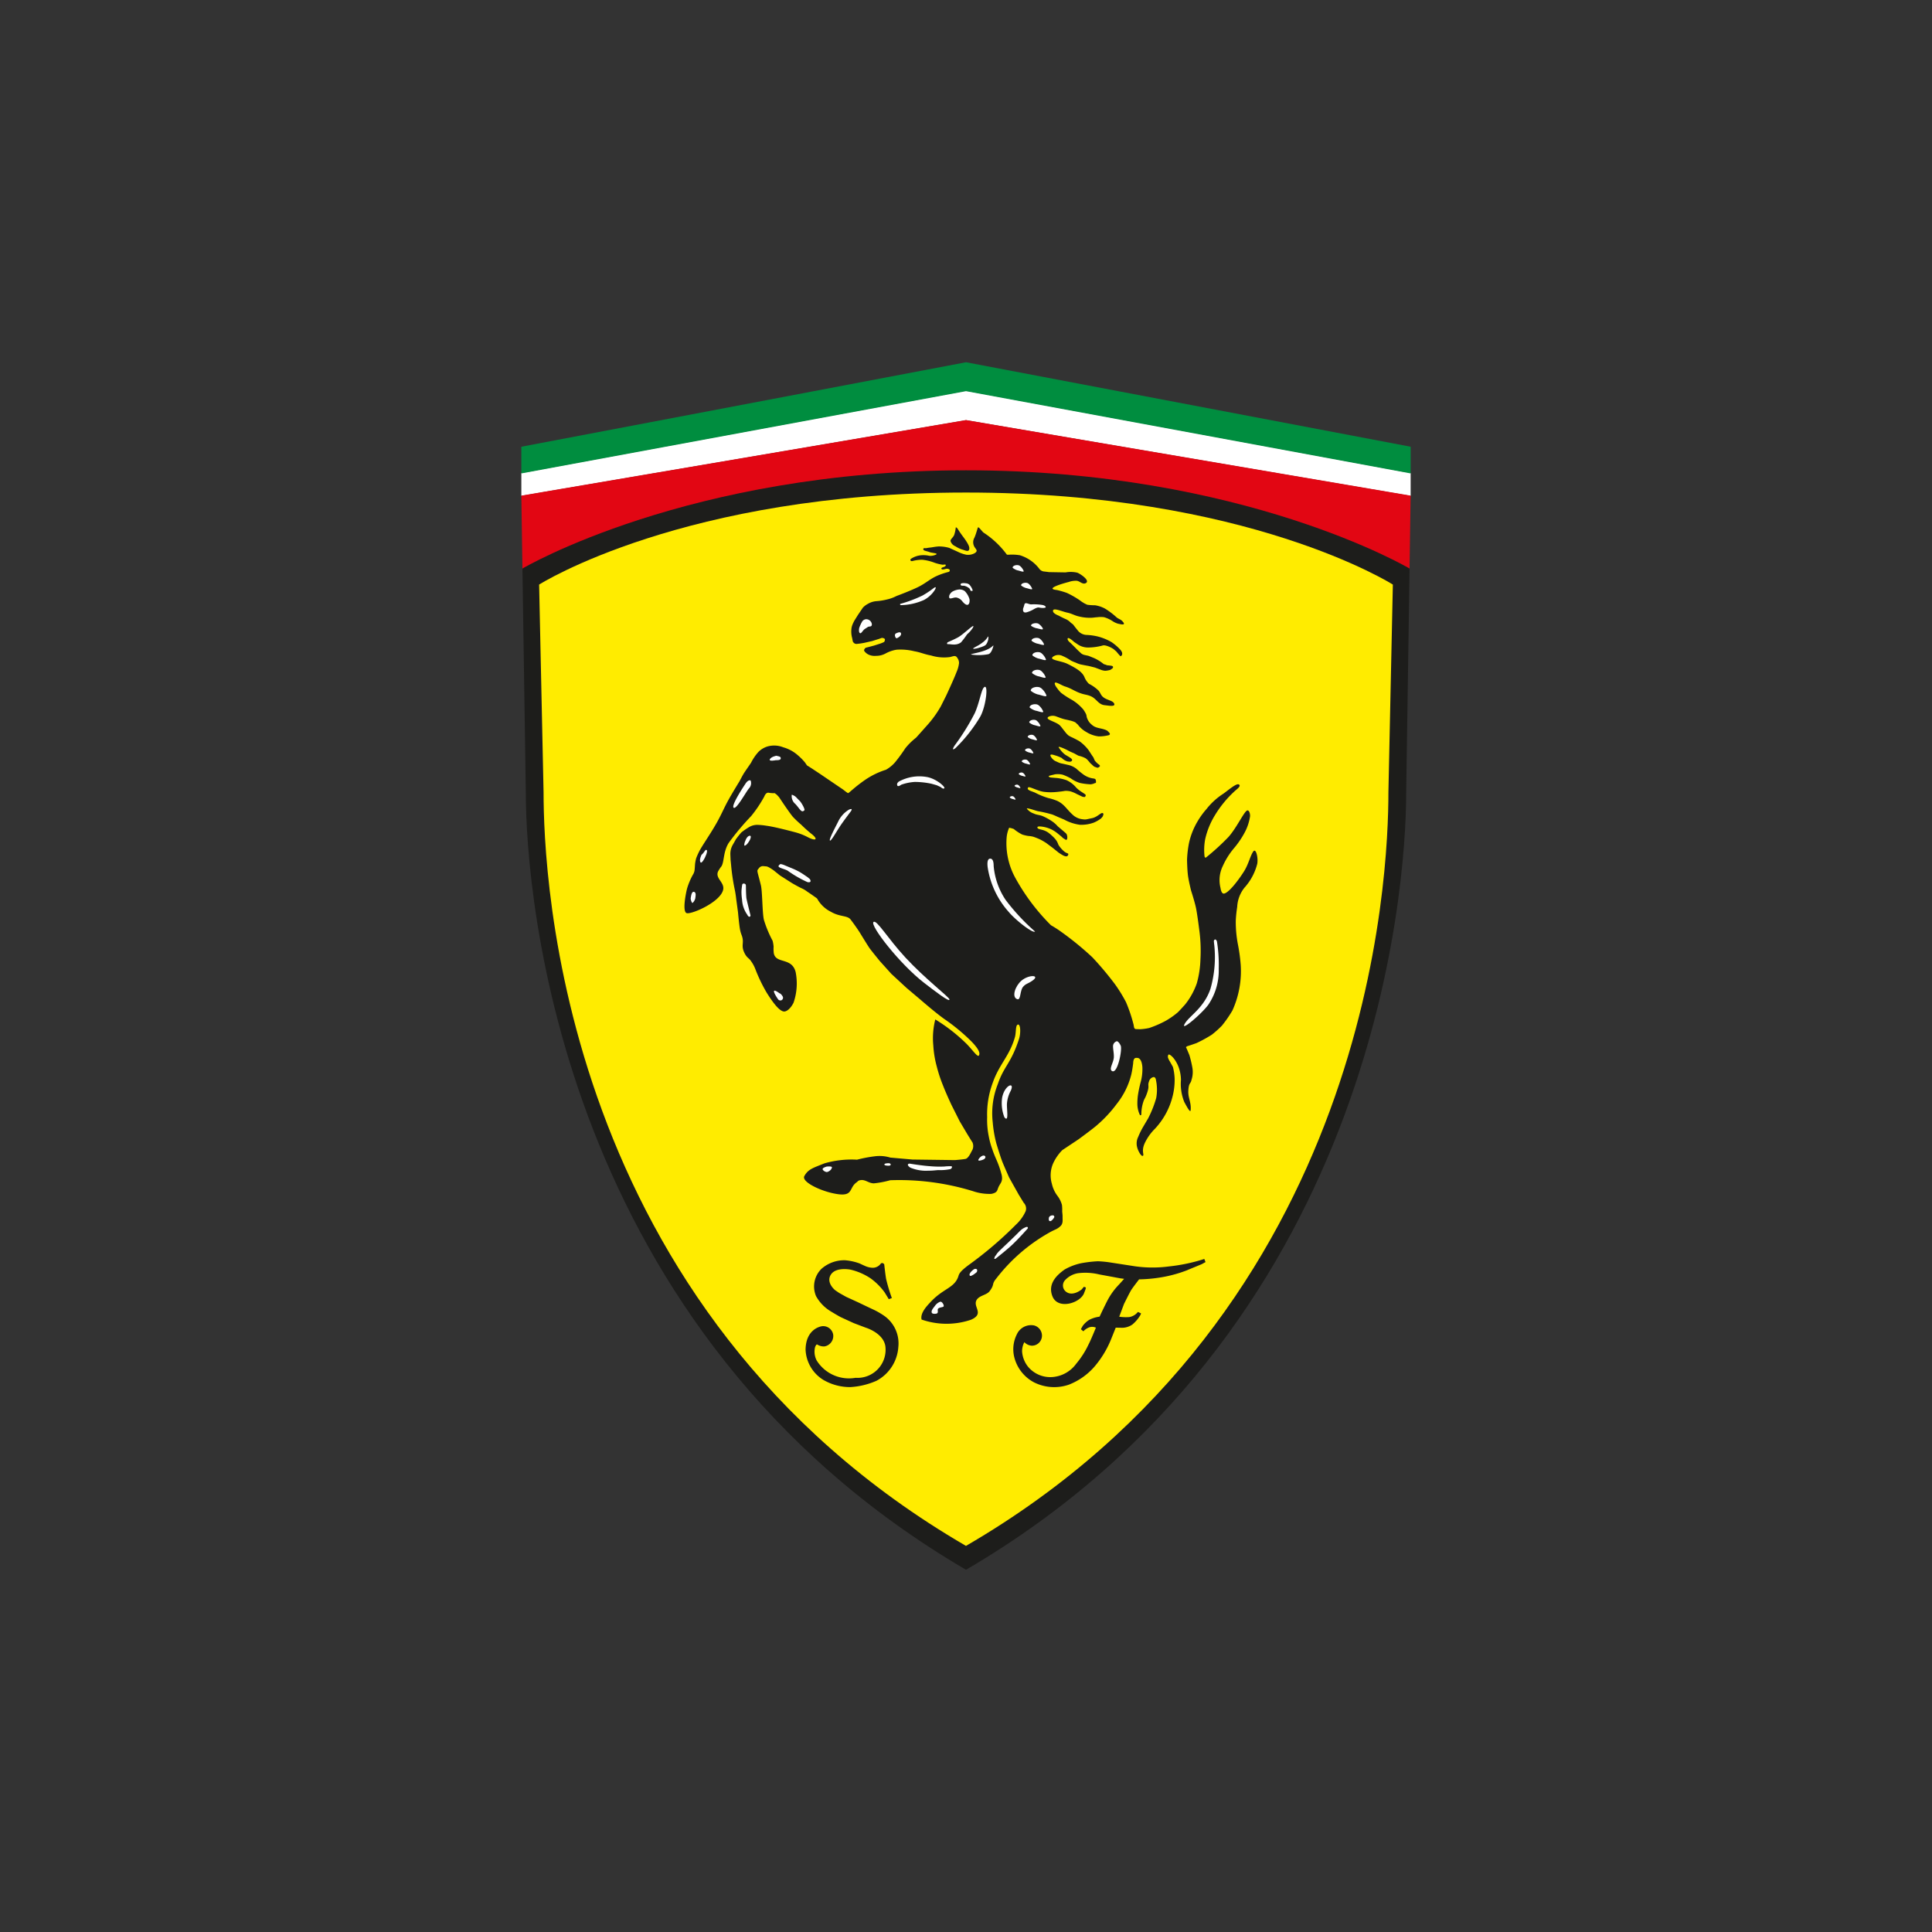 <svg id="f9214629-3dde-4144-acf9-d1b28c113769" data-name="Layer 1" xmlns="http://www.w3.org/2000/svg" viewBox="0 0 80 80">
  <rect x="0" y="0" width="80" height="80" fill="#333333" stroke="none"/>
  <g>
    <polygon points="21.588 19.586 21.588 20.531 40 17.399 58.412 20.534 58.412 19.587 40 16.178 21.588 19.586 21.588 19.586" style="fill: #fff"/>
    <path d="M58.412,20.524l-18.412-3.13-18.412,3.13.046,3.089s9.252-4.016,18.365-4.015c9.114.001,18.366,4.015,18.366,4.015l.046-3.089Z" style="fill: #e20613"/>
    <path d="M40,19.474c-11.503,0-18.367,4.068-18.367,4.068l.139,9.264c0,4.252,1.39,22.344,18.228,32.195,16.847-9.85,18.228-27.937,18.228-32.196l.139-9.263s-6.859-4.068-18.367-4.068Z" style="fill: #1d1d1b"/>
    <path d="M57.675,24.206s-5.984-3.811-17.676-3.811c-11.691,0-17.675,3.811-17.675,3.811l.184,8.598c0,3.368.644,21.415,17.491,31.208C56.847,54.22,57.491,36.174,57.491,32.804l.184-8.598Z" style="fill: #ffec00"/>
    <path d="M36.615,52.352s-.074-.097-.145-.027a.408.408,0,0,1-.326.171.838.838,0,0,1-.326-.076c-.091-.04-.219-.101-.219-.101a2.232,2.232,0,0,0-.615-.135,1.43,1.43,0,0,0-.966.353,1.022,1.022,0,0,0-.227,1.133,1.677,1.677,0,0,0,.577.61c.311.191.446.261.446.261l.539.247.499.189s.72.215.808.76a1.163,1.163,0,0,1-1.234,1.315,1.575,1.575,0,0,1-1.608-.716.786.786,0,0,1-.065-.564l.042-.084.038-.019a.511.511,0,0,0,.301.084.438.438,0,0,0,.366-.492.42.42,0,0,0-.446-.347c-.126.011-.686.156-.697.972a1.543,1.543,0,0,0,.732,1.25,2.198,2.198,0,0,0,1.12.301,3.124,3.124,0,0,0,1.086-.263,1.711,1.711,0,0,0,.903-1.395,1.396,1.396,0,0,0-.583-1.292,3.206,3.206,0,0,0-.415-.244c-.198-.091-.674-.32-.674-.32l-.484-.221-.293-.164-.164-.111s-.392-.308-.183-.644c.21-.335.815-.21.815-.21a2.53,2.53,0,0,1,.834.362,2.586,2.586,0,0,1,.579.579l.152.248.019.034.129-.046a7.064,7.064,0,0,1-.24-.8c-.038-.236-.076-.6-.076-.6Z" style="fill: #1d1d1b"/>
    <path d="M42.417,55.577a.46.46,0,0,0,.305.145.416.416,0,0,0,.423-.438.438.438,0,0,0-.324-.4.648.648,0,0,0-.72.377,1.368,1.368,0,0,0-.107.918,1.627,1.627,0,0,0,.811,1.055,1.859,1.859,0,0,0,1.452.103,2.709,2.709,0,0,0,1.052-.735,4.12,4.12,0,0,0,.72-1.2l.171-.427.206.004a.751.751,0,0,0,.488-.137,1.534,1.534,0,0,0,.328-.389l.027-.068-.13-.061a.585.585,0,0,1-.355.213,1.912,1.912,0,0,1-.419-.015l.198-.529s.228-.461.293-.568c.065-.106.331-.449.331-.449a6.255,6.255,0,0,0,1.078-.114,5.468,5.468,0,0,0,.857-.244l.656-.27.16-.088-.05-.129a7.253,7.253,0,0,1-1.463.309,5.146,5.146,0,0,1-1.421-.008l-.991-.153a4.45,4.45,0,0,0-.533-.053,5.064,5.064,0,0,0-.705.084,2.361,2.361,0,0,0-.686.267c-.213.16-.72.534-.488,1.105.233.572,1.181.267,1.315-.156l.053-.137.015-.076-.08-.031-.095.111s-.354.297-.629.107a.324.324,0,0,1-.061-.488.936.936,0,0,1,.53-.29,2.439,2.439,0,0,1,.887.049l.579.107s.32.061.335.061.118.015.118.015l-.202.225a2.831,2.831,0,0,0-.499.69c-.206.408-.301.621-.301.621l-.019.031a1.268,1.268,0,0,0-.423.13,1.007,1.007,0,0,0-.271.251l-.076.137.103.088a.626.626,0,0,1,.263-.171.384.384,0,0,1,.256.019s-.21.518-.309.705a3.656,3.656,0,0,1-.503.785,1.345,1.345,0,0,1-.949.552,1.195,1.195,0,0,1-1.063-.442,1.137,1.137,0,0,1-.233-.621.827.827,0,0,1,.091-.373Z" style="fill: #1d1d1b"/>
    <polygon points="21.588 19.603 21.588 18.498 40.001 15 58.412 18.498 58.412 19.603 40 16.197 21.588 19.603 21.588 19.603" style="fill: #008d3f"/>
    <path d="M39.577,21.836a1.441,1.441,0,0,1-.066.315c-.043.106-.16.18-.152.252a.337.337,0,0,0,.2.216,1.149,1.149,0,0,0,.279.135c.109.027.247.108.287.016.04-.092-.021-.207-.087-.316-.115-.189-.173-.234-.344-.495-.036-.056-.065-.116-.117-.124Z" style="fill: #1d1d1b"/>
    <path d="M38.729,42.213a7.128,7.128,0,0,1,1.282.998c.241.239.446.55.515.505.099-.12-.063-.353-.337-.628a8.124,8.124,0,0,0-1.013-.842c-.374-.251-1.063-.853-1.063-.853l-.571-.482-.633-.585-.48-.533s-.372-.455-.431-.543c-.059-.087-.234-.369-.38-.608-.13-.214-.38-.547-.404-.576-.135-.163-.445-.098-.804-.309a1.314,1.314,0,0,1-.542-.493.206.206,0,0,0-.083-.096l-.228-.16-.131-.087a1.096,1.096,0,0,0-.225-.136c-.125-.054-.405-.217-.405-.217l-.5-.318s-.195-.158-.261-.21a1.947,1.947,0,0,0-.189-.122.51.51,0,0,0-.102-.042c-.024-.001-.128-.011-.128-.011a.205.205,0,0,0-.194.09c-.098.115-.075.054.085.703.063.256.057,1.159.125,1.432a4.743,4.743,0,0,0,.359.863,1.312,1.312,0,0,1,.042.25,1.489,1.489,0,0,0,.007.26c.076.465.757.159.908.798a2.44,2.44,0,0,1-.089,1.259s-.147.313-.354.361c-.207.049-.527-.407-.759-.778a6.574,6.574,0,0,1-.476-.993,1.365,1.365,0,0,0-.161-.296c-.102-.163-.185-.134-.3-.392-.114-.258-.013-.363-.065-.588-.029-.126-.057-.139-.096-.317s-.089-.745-.089-.745l-.072-.528s-.026-.24-.059-.39a8.603,8.603,0,0,1-.155-1.037l-.021-.209-.009-.216a.822.822,0,0,1,.019-.211.799.799,0,0,1,.078-.196s.105-.179.124-.221a3.756,3.756,0,0,1,.235-.296,2.809,2.809,0,0,1,.299-.208.673.673,0,0,1,.353-.105,2.726,2.726,0,0,1,.378.036c.33.041,1.008.221,1.178.266a2.499,2.499,0,0,1,.503.188c.376.205.491.119.191-.116a5.303,5.303,0,0,1-.421-.377,4.3,4.3,0,0,1-.347-.327c-.102-.117-.395-.549-.395-.549L32.259,33.009s-.098-.109-.114-.118c-.015-.009-.065-.048-.065-.048a1.108,1.108,0,0,1-.246-.017c-.125-.024-.184.151-.184.151a5.205,5.205,0,0,1-.547.816,10.58,10.58,0,0,0-.931,1.113c-.229.371-.18.777-.298.966a1.28,1.28,0,0,0-.145.223c-.116.291.305.453.208.776-.153.512-1.355,1.02-1.515.935-.165-.088-.03-.781.026-1.006a2.844,2.844,0,0,1,.24-.574.466.466,0,0,0,.068-.162c.013-.067.018-.216.026-.3a1.84,1.84,0,0,1,.042-.216,2.437,2.437,0,0,1,.112-.259c.106-.232.497-.771.778-1.285.184-.336.261-.539.446-.875.171-.309.462-.78.462-.78s.124-.24.182-.331.181-.265.296-.435a2.007,2.007,0,0,1,.297-.439.897.897,0,0,1,.375-.232,1.011,1.011,0,0,1,.661.032,1.538,1.538,0,0,1,.606.331,2.376,2.376,0,0,1,.294.298l.082.12.05.031.159.101.36.239s.853.581.9.611c.046.031.198.157.23.166.031.01.258-.237.704-.545a3.272,3.272,0,0,1,.869-.423,1.435,1.435,0,0,0,.372-.303,7.069,7.069,0,0,0,.429-.587,2.656,2.656,0,0,1,.442-.435s.032-.032.439-.491a4.447,4.447,0,0,0,.587-.807l.224-.447s.324-.695.427-.971a1.305,1.305,0,0,0,.104-.368.337.337,0,0,0-.064-.212c-.08-.14-.164-.076-.317-.044a1.812,1.812,0,0,1-.777-.066c-.274-.047-.418-.128-.693-.175a2.371,2.371,0,0,0-.72-.065,1.014,1.014,0,0,0-.17.035,1.407,1.407,0,0,0-.318.132.809.809,0,0,1-.375.088.594.594,0,0,1-.264-.032.432.432,0,0,1-.156-.092.389.389,0,0,1-.073-.084c-.003-.03-.012-.028.016-.076a.112.112,0,0,1,.064-.056l.128-.032.195-.052c.016-.004.188-.06.264-.084a1.172,1.172,0,0,0,.16-.068s.047-.073.028-.116c-.021-.048-.124-.052-.124-.052s-.143.052-.16.056c-.016.004-.243.076-.243.076s-.18.04-.319.072a2.907,2.907,0,0,1-.34.048l-.06-.016s-.069-.046-.08-.092c-.01-.042-.016-.075-.024-.124a1.021,1.021,0,0,1-.024-.459.825.825,0,0,1,.066-.181.992.992,0,0,1,.078-.143l.112-.18.208-.307a.797.797,0,0,1,.207-.158.823.823,0,0,1,.376-.114,2.538,2.538,0,0,0,.415-.068,1.601,1.601,0,0,0,.395-.144s.553-.204.89-.369c.353-.173.509-.359.875-.502a2.9,2.9,0,0,1,.404-.129.075.075,0,0,0,.036-.048c.016-.059-.075-.086-.136-.08-.054.006-.18.063-.209.001-.023-.049.115-.078.115-.078s.064-.031.066-.067c.002-.054-.094-.019-.136-.024a1.742,1.742,0,0,1-.38-.1,1.979,1.979,0,0,0-.451-.104,1.495,1.495,0,0,0-.411.052c-.1.024-.103-.073-.064-.092a.92.92,0,0,1,.486-.151,1.121,1.121,0,0,1,.277.027.535.535,0,0,0,.29-.059c.056-.056-.179-.052-.289-.097-.102-.041-.258-.051-.254-.119.004-.068.08-.031.133-.044a1.493,1.493,0,0,1,.176-.025c.125-.017.136-.028.319-.044a1.539,1.539,0,0,1,.448.06s.276.124.411.188a1.471,1.471,0,0,0,.3.096.568.568,0,0,0,.339-.064c.148-.092.065-.151.011-.235a.376.376,0,0,1-.019-.408c.083-.189.127-.407.151-.427.029-.024.146.144.222.214a3.686,3.686,0,0,1,.963.905c.027.042.153-.025.545.035a1.607,1.607,0,0,1,.819.579.281.281,0,0,0,.204.096l.187.024.683.012a1.187,1.187,0,0,1,.487.012c.125.047.541.325.352.431-.132.074-.257-.088-.377-.096a.86.86,0,0,0-.33.049c-.264.067-.833.238-.627.308.016.006.044.012.044.012l.104.016a3.482,3.482,0,0,1,.4.117,3.674,3.674,0,0,1,.546.313,1.277,1.277,0,0,0,.303.178,2.498,2.498,0,0,0,.32.021,1.314,1.314,0,0,1,.401.132,3.126,3.126,0,0,1,.498.376c.098.071.181.082.254.178a.172.172,0,0,1,.039.058c.027.088-.144.036-.235.021a.822.822,0,0,1-.234-.109,1.32,1.32,0,0,0-.35-.162,1.077,1.077,0,0,0-.284.001c-.106.005-.166.022-.272.023a1.84,1.84,0,0,1-.467-.051c-.202-.042-.301-.121-.503-.163-.225-.046-.627-.24-.587-.047.02.094.233.172.233.172s.143.08.283.14a.621.621,0,0,1,.216.152l.096.072s.1.136.228.288a.493.493,0,0,0,.352.148,2.423,2.423,0,0,1,.428.06,2.232,2.232,0,0,1,.591.24,2.171,2.171,0,0,1,.36.312c.132.156.056.236.04.252-.016.016-.012.008-.028.016-.016.008-.18-.196-.18-.196l-.116-.1a1.125,1.125,0,0,0-.264-.128c-.148-.048-.195-.016-.195-.016a2.348,2.348,0,0,1-.587.08.767.767,0,0,1-.415-.116l-.172-.116s-.259-.243-.268-.128c-.006.078.114.164.114.164l.139.138c.104.102.146.153.267.261a.338.338,0,0,0,.195.108s.064.016.088.02c.024.004.068.016.068.016s.04.016.228.092a1.806,1.806,0,0,1,.388.24.109.109,0,0,0,.048.02.905.905,0,0,1,.1.036c.016.004.064.004.172.02.108.016.068.084.068.084l-.02.028-.088.06a1.146,1.146,0,0,1-.196.036.576.576,0,0,1-.192-.04l-.243-.092s-.244-.064-.296-.072c-.052-.008-.272-.052-.308-.06a1.141,1.141,0,0,1-.176-.064c-.028-.016-.084-.028-.215-.092a2.012,2.012,0,0,0-.348-.192.383.383,0,0,0-.388.023c-.212.147.32.17.587.302.389.192.61.335.703.543a.799.799,0,0,0,.189.284,1.589,1.589,0,0,1,.399.283c.067.079.077.144.144.223.151.176.444.168.503.317.055.14-.237.078-.39.063-.274-.027-.34-.277-.596-.379-.145-.058-.238-.058-.386-.108-.268-.089-.395-.206-.665-.289-.162-.05-.458-.266-.423-.1a.386.386,0,0,0,.044.096c.012.024.08.112.08.112a1.402,1.402,0,0,0,.132.152,3.561,3.561,0,0,0,.463.3,1.915,1.915,0,0,1,.463.396,1.422,1.422,0,0,1,.108.18c.037.083.012.108.068.224a.559.559,0,0,0,.156.208c.181.176.371.141.603.236.062.026.068.036.136.108s-.012.104-.012.104a1.675,1.675,0,0,1-.423.052,1.257,1.257,0,0,1-.523-.188,1.085,1.085,0,0,1-.343-.304c-.02-.012-.072-.068-.112-.096a1.103,1.103,0,0,0-.236-.076c-.093-.026-.147-.03-.239-.056-.127-.036-.26-.092-.32-.112a.396.396,0,0,0-.298.015c-.2.118.31.199.47.369.081.086.114.146.192.236a.913.913,0,0,0,.156.172.934.934,0,0,0,.14.076s.124.056.303.156a1.73,1.73,0,0,1,.392.379l.128.196.076.112.02.052.028.064a.804.804,0,0,0,.16.16c.068.04.056.076.056.076s-.008.024-.056.052c-.048.028-.072.004-.14-.016-.068-.02-.112-.084-.172-.132-.06-.048-.125-.168-.236-.236a1.131,1.131,0,0,0-.271-.096c-.048-.016-.168-.092-.216-.112-.048-.02-.172-.076-.172-.076a2.343,2.343,0,0,0-.372-.171c-.132-.036-.048.044-.048.044a1.093,1.093,0,0,0,.233.26c.147.098.355.184.286.263-.045.053-.107.034-.176.026a.559.559,0,0,1-.243-.145,1.663,1.663,0,0,0-.304-.116c-.247-.08-.156.056-.1.128a.465.465,0,0,0,.132.112l.168.076.076.024s.068.012.291.064a.859.859,0,0,1,.347.16,3.541,3.541,0,0,0,.288.236.904.904,0,0,0,.428.168c.092.012.088.076.088.076a.337.337,0,0,1,.008.08.047.047,0,0,1-.044.036c-.02,0-.028.008-.052.02a.786.786,0,0,1-.12.028,2.594,2.594,0,0,1-.448-.056,1.253,1.253,0,0,1-.384-.192,2.568,2.568,0,0,0-.324-.148.849.849,0,0,0-.339-.016c-.02.008-.088.02-.204.052-.116.032.028.076.028.076l.084.008.2.016a1.951,1.951,0,0,1,.379.088,1.117,1.117,0,0,1,.403.308,1.391,1.391,0,0,0,.244.192l.092.06.048.036.012.032a.296.296,0,0,1-.012.036.093.093,0,0,1-.036.036.539.539,0,0,0-.064-.008c-.02,0-.151-.069-.248-.112a1.376,1.376,0,0,0-.259-.112.796.796,0,0,0-.244-.024c-.028.008-.232.036-.387.048a2.254,2.254,0,0,1-.477-.008c-.264-.032-.614-.24-.658-.182-.091.121.188.156.322.234a3.032,3.032,0,0,0,.505.203,2.309,2.309,0,0,1,.371.116c.299.139.391.345.631.563a.701.701,0,0,0,.42.2c.153.022.151.004.395-.044.243-.048.393-.28.463-.195.014.017.008.032.004.056a.406.406,0,0,1-.024.068.7.7,0,0,1-.072.084,1.392,1.392,0,0,1-.3.172,1.513,1.513,0,0,1-.575.088,1.872,1.872,0,0,1-.651-.216l-.275-.116s-.127-.06-.212-.092a5.375,5.375,0,0,0-.607-.14c-.146-.039-.24-.08-.371-.107-.132-.028-.059.025-.044.044a.585.585,0,0,0,.247.159c.139.067.237.053.379.112a2.451,2.451,0,0,1,.384.212,1.205,1.205,0,0,1,.235.208l.292.248s.068.056.076.08a.31.31,0,0,1,.024.18c-.016.096-.096.028-.096.028l-.076-.048-.076-.072-.124-.1a1.373,1.373,0,0,0-.283-.188,1.318,1.318,0,0,0-.396-.116s-.192-.028-.184.032c.008.06.052.064.204.104a.781.781,0,0,1,.252.116,2.015,2.015,0,0,1,.268.244.689.689,0,0,1,.144.252,1.143,1.143,0,0,0,.2.244c.143.14.22.092.212.16a.093.093,0,0,1-.072.08s-.036-.004-.052-.004a.5.5,0,0,1-.092-.036,2.199,2.199,0,0,1-.192-.12s-.236-.192-.264-.212-.252-.188-.252-.188-.132-.084-.228-.132a2.573,2.573,0,0,0-.296-.12,1.047,1.047,0,0,0-.204-.032,1.543,1.543,0,0,1-.256-.06,1.808,1.808,0,0,1-.35-.229.975.975,0,0,0-.191-.052,1.253,1.253,0,0,0-.106.426,2.983,2.983,0,0,0,.374,1.673,8.602,8.602,0,0,0,1.464,1.939,4.438,4.438,0,0,1,.386.245,12.833,12.833,0,0,1,1.326,1.08,13.169,13.169,0,0,1,.941,1.121,6.108,6.108,0,0,1,.454.739,6.282,6.282,0,0,1,.317.947.677.677,0,0,0,.024.121.093.093,0,0,0,.058.046l.188.006a2.308,2.308,0,0,0,.373-.051,4.414,4.414,0,0,0,.694-.303,3.371,3.371,0,0,0,.483-.339s.05-.042.308-.329a2.97,2.97,0,0,0,.486-.878,4.098,4.098,0,0,0,.151-1.002,6.301,6.301,0,0,0-.034-1.092s-.096-.783-.155-1.049-.199-.698-.199-.698-.098-.387-.13-.632c-.031-.245-.037-.641-.037-.641a4.52,4.52,0,0,1,.08-.693,3.024,3.024,0,0,1,.355-.899A3.277,3.277,0,0,1,49.959,33.5a2.809,2.809,0,0,1,.698-.635c.237-.171.545-.444.644-.381.11.07-.109.209-.181.281a4.54,4.54,0,0,0-.819,1.003,3.257,3.257,0,0,0-.398.985,2.436,2.436,0,0,0-.028.686c.008.104.066.066.066.066a9.786,9.786,0,0,0,.925-.845c.353-.394.666-1.096.789-1.103.083-.004.122.184.103.27a2.039,2.039,0,0,1-.222.651,3.75,3.75,0,0,1-.449.656,3.104,3.104,0,0,0-.454.727,1.326,1.326,0,0,0-.095.904s.028.24.135.237c.181-.006.576-.506.835-.914.191-.301.26-.647.386-.828.112-.162.213.262.165.512a2.328,2.328,0,0,1-.525.981,1.372,1.372,0,0,0-.304.8,5.238,5.238,0,0,0-.059.566,4.914,4.914,0,0,0,.086.974,7.091,7.091,0,0,1,.118.863,3.934,3.934,0,0,1-.342,1.884,4.969,4.969,0,0,1-.438.632,4.019,4.019,0,0,1-.417.373,5.568,5.568,0,0,1-.64.35s-.312.109-.356.119a.149.149,0,0,0-.074.049s.03.061.041.085c.011.024.1.239.1.239a4.626,4.626,0,0,1,.129.548,1.043,1.043,0,0,1-.041.482c-.034.177-.111.095-.131.444-.017.307.123.461.097.806-.011.151-.183-.189-.264-.334a2.001,2.001,0,0,1-.138-.918,1.593,1.593,0,0,0-.058-.405,1.379,1.379,0,0,0-.227-.468c-.092-.119-.189-.187-.222-.176-.032.011-.034.075-.036.107a.669.669,0,0,0,.078.171c.015.024.132.236.132.236a2.266,2.266,0,0,1,.071.478,2.744,2.744,0,0,1-.076.705,3.046,3.046,0,0,1-.736,1.373,2.121,2.121,0,0,0-.411.569c-.176.353-.025.509-.089.553-.068.046-.207-.203-.245-.372a.605.605,0,0,1,.047-.407,3.216,3.216,0,0,1,.202-.412l.212-.36a4.489,4.489,0,0,0,.333-.84,1.918,1.918,0,0,0-.01-.744s-.011-.128-.099-.124a.239.239,0,0,0-.187.177c-.073.193.03.158-.081.48-.088.254-.111.221-.157.371a1.663,1.663,0,0,0-.081.478c.004.112-.059.066-.059.066a1.074,1.074,0,0,1-.106-.451,2.56,2.56,0,0,1,.02-.347,4.872,4.872,0,0,1,.113-.55,2.07,2.07,0,0,0,.075-.629c-.021-.3-.127-.356-.127-.356s-.026-.041-.143-.033c-.116.008-.111.216-.111.216s-.035.296-.081.481a3.192,3.192,0,0,1-.601,1.21,5.392,5.392,0,0,1-.83.89c-.186.161-.755.577-.755.577l-.667.444a1.914,1.914,0,0,0-.388.566,1.239,1.239,0,0,0-.045.83,1.304,1.304,0,0,0,.226.492,1.091,1.091,0,0,1,.19.378,1.519,1.519,0,0,1,.011.264c.005.089.017.139.016.228-.003.142.023.242-.057.358a.677.677,0,0,1-.221.164s-.181.081-.289.146a7.262,7.262,0,0,0-2.181,1.895c-.203.243-.054.229-.272.519-.13.173-.434.172-.546.378-.151.281.346.559-.23.808a3.151,3.151,0,0,1-2.042-.009c-.07-.276.249-.593.362-.716.52-.568.984-.583,1.153-1.052.036-.1.023-.186.436-.492a15.641,15.641,0,0,0,1.957-1.671,1.724,1.724,0,0,0,.398-.549.336.336,0,0,0-.076-.354l-.208-.339-.399-.713s-.167-.378-.259-.597c-.092-.219-.268-.809-.268-.809a5.023,5.023,0,0,1-.15-.873,3.28,3.28,0,0,1,.209-1.581c.255-.755.549-.853.881-1.879.071-.22.068-.609-.046-.59-.109.018-.068.324-.127.527-.228.791-.651,1.112-.923,1.9a3.752,3.752,0,0,0-.225,1.409,3.383,3.383,0,0,0,.071.813,3.08,3.08,0,0,0,.142.512c.042.141.157.405.157.405a3.816,3.816,0,0,1,.214.597.666.666,0,0,1,.033.216c-.01.147-.057.178-.128.311-.087.163-.033.261-.314.321a2.105,2.105,0,0,1-.758-.111,10.394,10.394,0,0,0-3.433-.454,3.942,3.942,0,0,1-.674.129c-.241-.003-.366-.193-.607-.121-.05.015-.066.049-.109.079-.355.247-.085.657-1.017.444-.574-.132-1.268-.481-1.147-.703.16-.293.377-.341.829-.526a4.038,4.038,0,0,1,1.354-.153,5.67,5.67,0,0,1,.739-.141,1.525,1.525,0,0,1,.637.054l.918.081,1.756.023s.314-.024.44-.049c.125-.024.226-.272.293-.389a.39.39,0,0,0-.002-.291l-.053-.082-.166-.269-.309-.521-.343-.682s-.224-.476-.344-.79a5.97,5.97,0,0,1-.267-.807,4.243,4.243,0,0,1-.142-.866,3.131,3.131,0,0,1,.083-1.079Z" style="fill: #1d1d1b"/>
    <path d="M50.044,41.589a2.52,2.52,0,0,0,.421-1.465,6.115,6.115,0,0,0-.074-1.141l-.023-.05s-.065-.084-.105.027c.006.099.018.177.018.177a4.761,4.761,0,0,1-.16,1.813c-.268.781-.849,1.1-1.047,1.416-.266.424.688-.382.97-.776Z" style="fill: #fff"/>
    <path d="M46.243,43.116a.215.215,0,0,0-.154.192c-.003.15.037.279.033.458-.004.229-.215.495-.079.581.233.148.434-.894.363-1.048-.071-.155-.14-.186-.163-.184Z" style="fill: #fff"/>
    <path d="M43.634,50.334a.169.169,0,0,0-.127.009.121.121,0,0,0-.078.119s-.016.093.051.103c.068.01.18-.155.179-.174a.182.182,0,0,0-.025-.056Z" style="fill: #fff"/>
    <path d="M41.181,52.077s-.026.026-.003.044c.022.018.053-.006.053-.006s.424-.331.675-.565c.267-.249.647-.677.647-.677a.045.045,0,0,0-.004-.061c-.029-.028-.103.015-.162.044a.559.559,0,0,0-.123.09c-.039.033-.163.161-.163.161l-.328.319-.204.192-.2.192-.085.096-.028.046c-.006.01-.028.039-.028.039s-.029.029-.029.037c-0.0.008-.01.017-.01.026a.074.074,0,0,1-.006.023Z" style="fill: #fff"/>
    <path d="M40.447,52.558a.108.108,0,0,0-.117-0.0.564.564,0,0,0-.155.148c-.006.011-.046.065-.019.111.027.047.119-.022.132-.024a1.346,1.346,0,0,0,.132-.096.105.105,0,0,0,.028-.14Z" style="fill: #fff"/>
    <path d="M39.045,53.98s-.059-.113-.139-.067a.473.473,0,0,0-.194.162c-.013.017-.091.117-.105.144-.014.026-.091.173.066.182.271.016.094-.159.187-.225.075-.054.216-.04.218-.095a.177.177,0,0,0-.034-.102Z" style="fill: #fff"/>
    <path d="M34.239,48.304s-.163.039-.175.097c-.012.057.095.114.113.116.018.003.055.045.163-.028.108-.073.103-.135.103-.135s.063-.073-.204-.05Z" style="fill: #fff"/>
    <path d="M36.883,48.218s-.002-.059-.118-.052c-.116.007-.142.028-.145.046-.003.018.006.047.111.055.105.008.148-0.0.152-.049Z" style="fill: #fff"/>
    <path d="M39.38,48.291a1.863,1.863,0,0,0-.272.012,4.344,4.344,0,0,1-.595-.013c-.325-.021-.828-.104-.828-.104s-.064-.013-.088.028c-.024.04.061.127.137.151a1.673,1.673,0,0,0,.714.11c.156.002.243-.013.399-.024a2.025,2.025,0,0,0,.503-.04c.056-.015.11-.12.029-.12Z" style="fill: #fff"/>
    <path d="M40.789,47.873s-.042-.049-.129-.006a.376.376,0,0,0-.14.138s-.04.063.046.053a.527.527,0,0,0,.182-.06c.021-.013.084-.071.041-.124Z" style="fill: #fff"/>
    <path d="M39.563,30.979a6.353,6.353,0,0,0,1.021-1.293c.253-.439.362-1.461.145-1.206-.098.116-.187.656-.366,1.051a9.574,9.574,0,0,1-.841,1.35s-.16.251.041.098Z" style="fill: #fff"/>
    <path d="M37.188,32.393a.114.114,0,0,0-.034.128c.029.08.165-.028.165-.028a2.05,2.05,0,0,1,.562-.115,3.376,3.376,0,0,1,.689.075s.191.053.223.065.135.063.152.069c.017.006.102.103.157.053s-.347-.416-.759-.472a1.769,1.769,0,0,0-1.134.201l-.021.024Z" style="fill: #fff"/>
    <path d="M34.366,34.804c.049.041.279-.394.47-.669.14-.202.396-.54.396-.54s.114-.155-.081-.068a1.163,1.163,0,0,0-.45.505c-.13.259-.384.732-.335.773Z" style="fill: #fff"/>
    <path d="M32.785,32.911a.422.422,0,0,0,.148.379c.198.212.25.387.376.261.035-.035-.123-.321-.205-.399s-.141-.144-.141-.144l-.051-.043-.067-.036-.037-.015a.022.022,0,0,0-.024-.003Z" style="fill: #fff"/>
    <path d="M32.145,31.294s-.214.04-.267.144c-.053.104.246.04.246.04s.199.012.204-.065c.005-.076-.026-.085-.183-.119Z" style="fill: #fff"/>
    <path d="M28.743,36.931c-.108-.033-.127.183-.141.252-.013.069.048.209.073.208a.371.371,0,0,0,.117-.204c.005-.067.047-.226-.05-.256Z" style="fill: #fff"/>
    <path d="M32.275,41.129s-.195-.154-.224-.093.161.333.161.333a.121.121,0,0,0,.148.048.114.114,0,0,0,.057-.14s-.06-.127-.141-.148Z" style="fill: #fff"/>
    <path d="M30.802,36.587a.059.059,0,0,0-.069.048,2.27,2.27,0,0,0-.03.276,2.146,2.146,0,0,0,.024.339,1.173,1.173,0,0,0,.213.621s.043.094.094.089c.052-.005.04-.066.04-.066s-.163-.65-.169-.716c-.019-.215-.018-.479-.018-.479l-.002-.04a.077.077,0,0,0-.084-.071Z" style="fill: #fff"/>
    <path d="M31.057,34.606s-.09-.018-.173.156-.066.245-.059.253.074.006.179-.156c.106-.162.082-.222.082-.222s-.006-.033-.029-.032Z" style="fill: #fff"/>
    <path d="M33.535,36.402s.109.162-.099.124a4.76,4.76,0,0,1-.825-.476c-.177-.093-.466-.124-.345-.231.022-.019.027-.037.063-.039a.672.672,0,0,1,.163.05c.007.004.316.131.327.135a2.975,2.975,0,0,1,.308.151c.124.073.323.213.323.213l.085.073Z" style="fill: #fff"/>
    <path d="M39.311,41.374c.057.18-.658-.378-1.04-.672-1.015-.781-2.256-2.382-2.102-2.523.129-.117.58.668,1.326,1.474.797.862,1.782,1.615,1.816,1.721Z" style="fill: #fff"/>
    <path d="M42.294,40.609c-.253.214-.418.682-.172.765.155.053.103-.352.242-.513.119-.138.192-.117.389-.256.335-.236-.145-.262-.459.003Z" style="fill: #fff"/>
    <path d="M41.024,35.556c-.151-.024-.147.206-.124.372a3.568,3.568,0,0,0,.87,1.834c.267.324,1.002.903,1.088.81a8.685,8.685,0,0,1-1.221-1.314,2.986,2.986,0,0,1-.49-1.383c-.005-.053.008-.297-.124-.319Z" style="fill: #fff"/>
    <path d="M38.181,24.668a5.324,5.324,0,0,1-.905.338s-.027.057.047.051a2.455,2.455,0,0,0,.942-.216,1.22,1.22,0,0,0,.454-.428s.105-.194-.093-.034a3.773,3.773,0,0,1-.444.29Z" style="fill: #fff"/>
    <path d="M42.175,23.406a.289.289,0,0,0-.188.022c-.076.048-.053.085-.053.085a.592.592,0,0,0,.2.104c.083.013.263.091.255.03a.525.525,0,0,0-.142-.202.188.188,0,0,0-.072-.039Z" style="fill: #fff"/>
    <path d="M40.295,26.856c.019.04.355-.052.484-.124.102-.057.141-.247.141-.247s.028-.185-.015-.114c-.192.313-.628.446-.609.486Z" style="fill: #fff"/>
    <path d="M40.284,25.994c.136-.26-.372.27-.631.407-.157.084-.414.194-.414.194s-.068.085.026.078.337.076.531-.077a3.813,3.813,0,0,0,.251-.332,1.207,1.207,0,0,0,.237-.27Z" style="fill: #fff"/>
    <path d="M40.206,27.102a2.097,2.097,0,0,0,.722-.014c.112-.033.172-.231.172-.231s.069-.174.011-.114c-.257.262-.915.316-.905.359Z" style="fill: #fff"/>
    <path d="M31.067,32.313s-.087-.03-.194.131c-.107.161-.586.887-.5.995.1.127.515-.65.642-.795a.314.314,0,0,0,.076-.294s-.001-.033-.024-.036Z" style="fill: #fff"/>
    <path d="M41.499,45.434a1.601,1.601,0,0,0,.092.832c.204.245.08-.382.108-.602a1.319,1.319,0,0,1,.153-.496c.181-.394-.245-.248-.352.266Z" style="fill: #fff"/>
    <path d="M39.752,24.407a.7.7,0,0,0-.282.072.334.334,0,0,0-.156.164.19.19,0,0,0-.007.108c.036.083.206-.043.326-.001a.408.408,0,0,1,.216.151c.064.078.179.189.25.126.072-.063.045-.22.045-.22a.816.816,0,0,0-.194-.33.356.356,0,0,0-.198-.068Z" style="fill: #fff"/>
    <path d="M37.129,26.216a.091.091,0,0,0-.067.121c.021.107.078.089.078.089s.183-.077.171-.188-.182-.022-.182-.022Z" style="fill: #fff"/>
    <path d="M35.848,25.642a.214.214,0,0,0-.163.122,1.463,1.463,0,0,0-.107.241s-.032.157.024.206c.056.049.117-.102.198-.159.049-.035.08-.051.129-.086.068-.047.18.013.172-.126a.236.236,0,0,0-.254-.198Z" style="fill: #fff"/>
    <path d="M39.986,24.151s-.218-.031-.21.053c.008.078.119.031.19.063a.522.522,0,0,1,.17.094c.04.036.036.108.085.109.07.001.055-.027.055-.027a.591.591,0,0,0-.144-.241.266.266,0,0,0-.147-.05Z" style="fill: #fff"/>
    <path d="M42.419,25.03a1.208,1.208,0,0,1-.051.16s-.061.241.182.152a1.314,1.314,0,0,0,.292-.136c.174-.085.169-.039.296-.033a.43.43,0,0,0,.135-.009c.054-.012.032-.077-.091-.11a2.14,2.14,0,0,0-.483-.028c-.109-.001-.249-.113-.281.005Z" style="fill: #fff"/>
    <path d="M42.526,24.138a.289.289,0,0,0-.188.022c-.076.047-.053.085-.053.085a.596.596,0,0,0,.2.104c.083.013.263.091.255.03a.525.525,0,0,0-.142-.203.185.185,0,0,0-.072-.039Z" style="fill: #fff"/>
    <path d="M42.955,25.811a.348.348,0,0,0-.202.022c-.082.045-.057.081-.057.081a.659.659,0,0,0,.214.098c.089.012.282.085.274.027-.008-.058-.115-.163-.152-.191a.205.205,0,0,0-.077-.037Z" style="fill: #fff"/>
    <path d="M42.99,26.419a.339.339,0,0,0-.212.024c-.086.052-.06.093-.06.093a.677.677,0,0,0,.225.113c.095.014.297.098.289.032a.57.57,0,0,0-.16-.22.211.211,0,0,0-.081-.043Z" style="fill: #fff"/>
    <path d="M43.048,27.01a.354.354,0,0,0-.23.027c-.093.058-.065.105-.065.105a.723.723,0,0,0,.245.127c.102.016.322.111.313.037a.646.646,0,0,0-.174-.248.225.225,0,0,0-.088-.048Z" style="fill: #fff"/>
    <path d="M43.034,27.742a.354.354,0,0,0-.23.027c-.093.058-.065.105-.065.105a.723.723,0,0,0,.245.127c.102.016.322.111.313.037a.652.652,0,0,0-.174-.248.227.227,0,0,0-.088-.048Z" style="fill: #fff"/>
    <path d="M42.934,29.168a.354.354,0,0,0-.23.027c-.093.058-.065.105-.065.105a.723.723,0,0,0,.245.127c.102.016.322.111.313.037a.647.647,0,0,0-.174-.248.225.225,0,0,0-.088-.048Z" style="fill: #fff"/>
    <path d="M43.027,28.454a.41.41,0,0,0-.266.032c-.107.067-.075.121-.075.121a.841.841,0,0,0,.283.147c.119.019.373.129.362.043a.745.745,0,0,0-.202-.287.261.261,0,0,0-.102-.056Z" style="fill: #fff"/>
    <path d="M42.866,29.812a.292.292,0,0,0-.19.022c-.076.048-.054.086-.054.086a.598.598,0,0,0,.202.105c.084.013.265.092.258.03a.532.532,0,0,0-.143-.204.185.185,0,0,0-.073-.04Z" style="fill: #fff"/>
    <path d="M42.76,30.431a.242.242,0,0,0-.157.019c-.064.04-.045.072-.045.072a.497.497,0,0,0,.168.087c.07.011.22.076.214.025a.442.442,0,0,0-.119-.17.156.156,0,0,0-.06-.033Z" style="fill: #fff"/>
    <path d="M42.628,30.994a.219.219,0,0,0-.142.017c-.057.036-.04.064-.04.064a.45.45,0,0,0,.151.079c.063.01.199.069.193.023a.399.399,0,0,0-.107-.153.139.139,0,0,0-.054-.03Z" style="fill: #fff"/>
    <path d="M42.493,31.456a.218.218,0,0,0-.142.017c-.057.036-.04.064-.04.064a.449.449,0,0,0,.151.078c.063.01.199.069.193.023a.399.399,0,0,0-.107-.153.138.138,0,0,0-.054-.03Z" style="fill: #fff"/>
    <path d="M42.333,31.992a.176.176,0,0,0-.115.014c-.046.029-.032.052-.032.052a.36.36,0,0,0,.122.064c.051.008.161.055.156.018a.323.323,0,0,0-.087-.123.112.112,0,0,0-.044-.024Z" style="fill: #fff"/>
    <path d="M42.14,32.494a.152.152,0,0,0-.099.012c-.04.025-.028.045-.028.045a.313.313,0,0,0,.105.055c.044.007.138.048.134.016a.275.275,0,0,0-.075-.106.097.097,0,0,0-.038-.021Z" style="fill: #fff"/>
    <path d="M41.941,32.97a.151.151,0,0,0-.099.012c-.04.025-.028.045-.028.045a.31.31,0,0,0,.105.055c.044.007.138.048.134.016a.279.279,0,0,0-.075-.106.094.094,0,0,0-.038-.021Z" style="fill: #fff"/>
    <path d="M29.049,35.395s-.1.193-.05.299c.049.106.183-.169.183-.169s.139-.273.081-.324c-.057-.051-.09.092-.214.195Z" style="fill: #fff"/>
  </g>
</svg>
